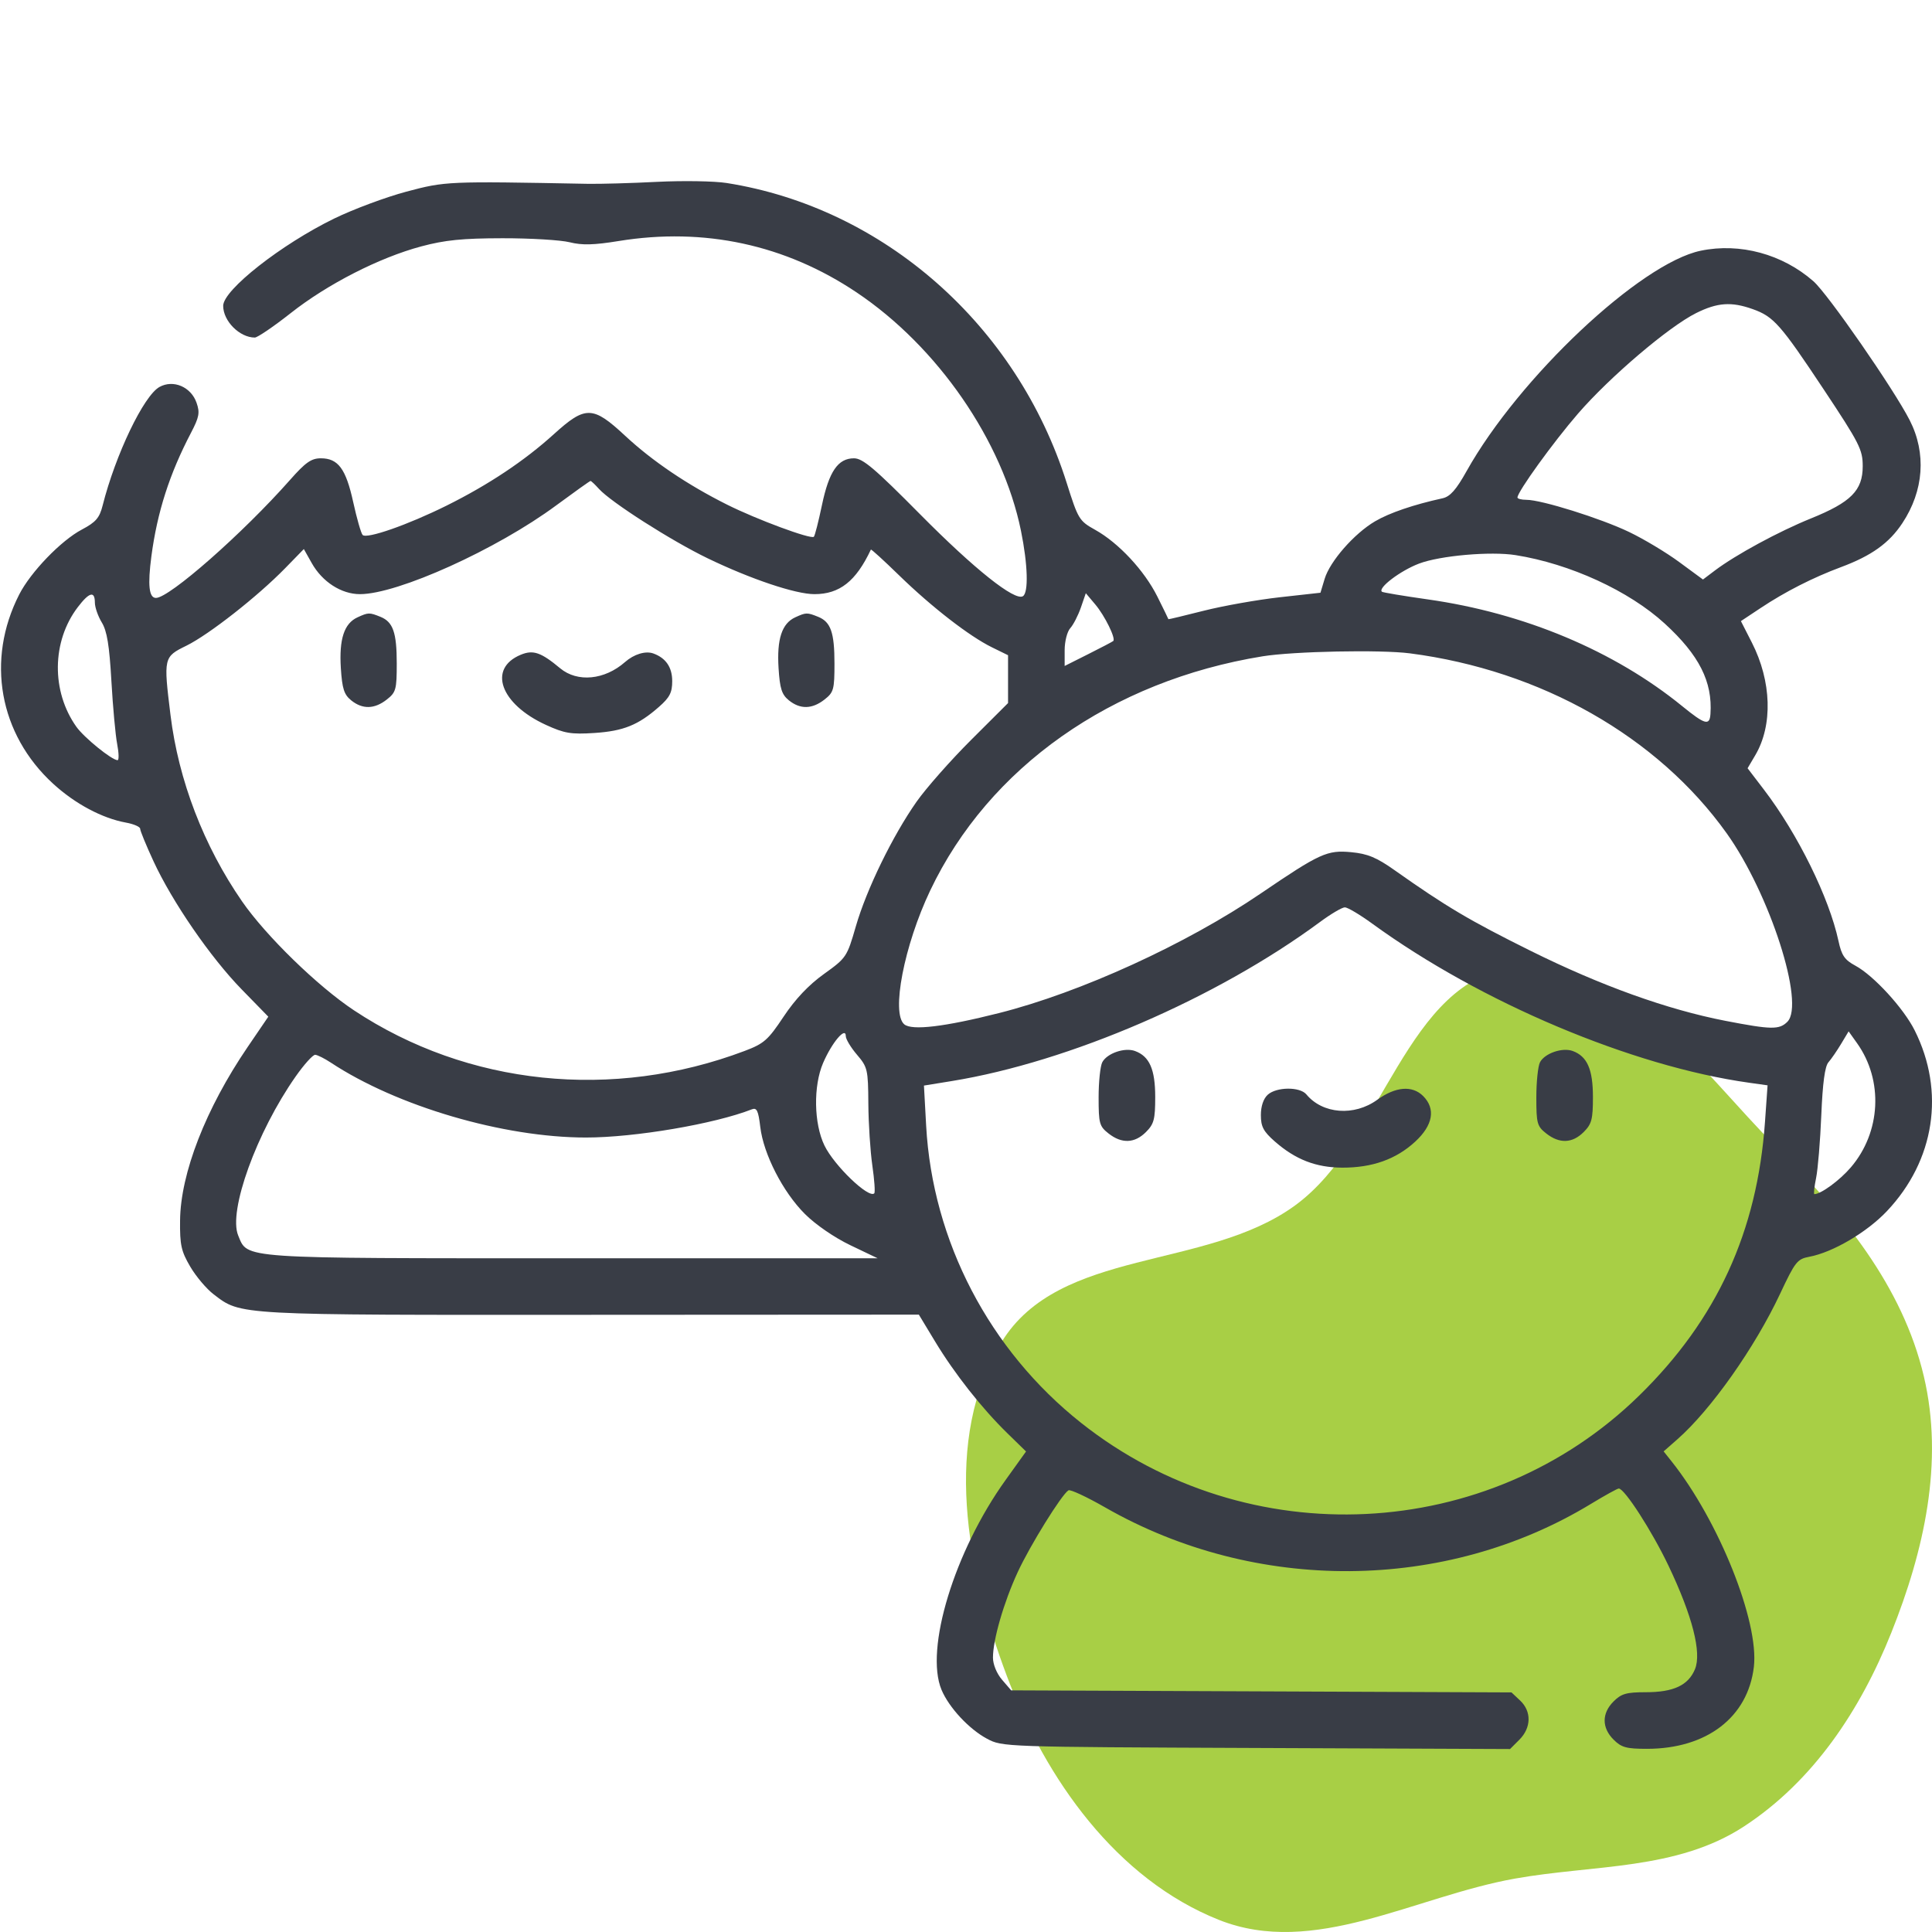 <svg width="64" height="64" viewBox="0 0 64 64" fill="none" xmlns="http://www.w3.org/2000/svg">
<path fill-rule="evenodd" clip-rule="evenodd" d="M50.191 32.033C53.759 31.605 56.316 35.466 58.862 38.016C61.035 40.191 63.023 42.594 63.73 45.594C64.401 48.441 63.737 51.373 62.651 54.088C61.627 56.65 60.071 59.001 57.769 60.505C55.542 61.96 52.805 61.765 50.191 62.23C46.857 62.823 43.524 64.853 40.377 63.598C36.987 62.247 34.644 58.948 33.353 55.518C32.023 51.983 31.206 47.677 33.177 44.459C35.097 41.324 39.939 42.094 42.902 39.931C45.864 37.767 46.555 32.469 50.191 32.033Z" fill="#A8CF45"/>
<path fill-rule="evenodd" clip-rule="evenodd" d="M24.07 6.062C29.278 6.884 33.686 10.771 35.335 15.995C35.716 17.202 35.748 17.255 36.28 17.552C37.054 17.983 37.907 18.898 38.338 19.76C38.54 20.164 38.705 20.503 38.705 20.512C38.705 20.521 39.231 20.395 39.874 20.232C40.517 20.069 41.651 19.868 42.393 19.785L43.742 19.635L43.88 19.177C44.054 18.595 44.861 17.673 45.551 17.269C46.027 16.989 46.826 16.717 47.788 16.506C48.037 16.451 48.237 16.225 48.581 15.61C50.315 12.509 54.339 8.721 56.34 8.305C57.639 8.036 59.047 8.417 60.073 9.318C60.551 9.737 62.739 12.896 63.261 13.92C63.819 15.013 63.73 16.255 63.018 17.33C62.58 17.992 61.998 18.409 60.984 18.787C60.053 19.134 59.139 19.599 58.322 20.142L57.67 20.575L58.032 21.285C58.687 22.568 58.732 24.024 58.146 25.017L57.891 25.449L58.434 26.16C59.556 27.629 60.594 29.738 60.902 31.171C61.005 31.651 61.105 31.797 61.461 31.989C62.065 32.314 63.058 33.397 63.425 34.13C64.443 36.16 64.093 38.443 62.507 40.12C61.841 40.824 60.716 41.485 59.935 41.632C59.537 41.706 59.466 41.797 58.97 42.854C58.131 44.642 56.676 46.703 55.565 47.679L55.11 48.079L55.375 48.412C56.939 50.379 58.276 53.721 58.099 55.218C57.901 56.888 56.537 57.932 54.555 57.932C53.874 57.932 53.711 57.887 53.45 57.626C53.058 57.234 53.058 56.755 53.45 56.364C53.708 56.105 53.876 56.057 54.518 56.057C55.439 56.057 55.926 55.829 56.148 55.295C56.375 54.747 56.064 53.531 55.273 51.87C54.727 50.724 53.819 49.314 53.624 49.309C53.58 49.308 53.163 49.538 52.699 49.82C47.881 52.747 41.59 52.791 36.604 49.932C35.999 49.585 35.454 49.332 35.394 49.369C35.167 49.509 34.118 51.201 33.712 52.081C33.25 53.082 32.893 54.316 32.893 54.912C32.893 55.135 33.018 55.439 33.194 55.644L33.496 55.995L41.783 56.029L50.07 56.063L50.356 56.332C50.738 56.691 50.728 57.233 50.332 57.629L50.022 57.939L41.614 57.904C33.232 57.87 33.203 57.869 32.693 57.596C32.097 57.277 31.435 56.563 31.189 55.977C30.627 54.631 31.616 51.39 33.308 49.032L33.989 48.082L33.368 47.476C32.52 46.647 31.619 45.504 30.976 44.439L30.438 43.549L19.567 43.555C7.771 43.562 7.992 43.574 7.077 42.876C6.841 42.696 6.492 42.284 6.302 41.959C6.003 41.45 5.956 41.242 5.965 40.432C5.98 38.868 6.816 36.723 8.2 34.689L8.888 33.679L8.006 32.775C6.972 31.715 5.705 29.873 5.083 28.526C4.841 28.003 4.643 27.52 4.643 27.454C4.643 27.389 4.432 27.297 4.174 27.25C3.385 27.107 2.489 26.629 1.762 25.964C-0.029 24.324 -0.471 21.86 0.637 19.692C1.018 18.947 2.023 17.905 2.712 17.542C3.175 17.297 3.296 17.157 3.4 16.745C3.825 15.062 4.761 13.108 5.282 12.819C5.74 12.565 6.327 12.814 6.511 13.342C6.626 13.671 6.599 13.816 6.328 14.335C5.614 15.7 5.209 16.964 5.015 18.427C4.889 19.385 4.935 19.807 5.166 19.807C5.612 19.807 8.045 17.666 9.605 15.901C10.121 15.316 10.312 15.182 10.629 15.182C11.202 15.182 11.459 15.53 11.701 16.635C11.82 17.177 11.96 17.665 12.012 17.721C12.146 17.863 13.509 17.387 14.796 16.748C16.183 16.058 17.373 15.266 18.35 14.38C19.394 13.434 19.638 13.439 20.707 14.434C21.608 15.273 22.768 16.057 24.08 16.714C25.061 17.206 26.867 17.875 26.96 17.781C26.994 17.748 27.114 17.276 27.228 16.733C27.462 15.616 27.759 15.182 28.29 15.182C28.58 15.182 28.976 15.517 30.487 17.044C32.28 18.854 33.614 19.917 33.885 19.75C34.076 19.632 34.048 18.698 33.821 17.583C33.214 14.606 31.062 11.486 28.374 9.685C26.015 8.104 23.329 7.524 20.496 7.984C19.673 8.118 19.282 8.128 18.871 8.025C18.574 7.951 17.571 7.891 16.643 7.892C15.317 7.894 14.741 7.952 13.955 8.162C12.565 8.534 10.852 9.409 9.633 10.37C9.066 10.817 8.529 11.182 8.441 11.182C7.938 11.182 7.393 10.636 7.393 10.131C7.393 9.605 9.318 8.093 11.078 7.236C11.708 6.93 12.781 6.53 13.464 6.348C14.757 6.004 14.817 6.001 19.455 6.089C19.868 6.097 20.908 6.068 21.768 6.024C22.627 5.981 23.663 5.998 24.07 6.062ZM56.187 10.371C55.279 10.823 53.327 12.485 52.276 13.699C51.452 14.65 50.268 16.291 50.268 16.48C50.268 16.523 50.402 16.557 50.566 16.557C51.065 16.557 53.026 17.172 53.965 17.622C54.452 17.855 55.202 18.305 55.631 18.622L56.413 19.197L56.809 18.898C57.5 18.377 58.92 17.607 59.987 17.175C61.318 16.637 61.705 16.247 61.705 15.444C61.705 14.895 61.6 14.689 60.414 12.902C58.98 10.742 58.755 10.487 58.061 10.24C57.354 9.988 56.892 10.02 56.187 10.371ZM18.426 16.741C16.456 18.199 13.175 19.682 11.924 19.682C11.307 19.682 10.675 19.275 10.325 18.65L10.065 18.188L9.448 18.821C8.535 19.757 6.922 21.022 6.174 21.39C5.419 21.76 5.414 21.783 5.648 23.686C5.913 25.848 6.748 28.022 8.019 29.86C8.808 31.001 10.525 32.673 11.725 33.468C15.491 35.964 20.3 36.464 24.669 34.813C25.309 34.571 25.442 34.454 25.959 33.676C26.344 33.097 26.788 32.628 27.294 32.265C28.037 31.732 28.058 31.7 28.351 30.686C28.705 29.461 29.568 27.689 30.363 26.557C30.677 26.11 31.487 25.192 32.163 24.517L33.393 23.29V22.497V21.705L32.861 21.444C32.113 21.078 30.863 20.109 29.786 19.061C29.281 18.569 28.859 18.184 28.849 18.206C28.355 19.255 27.814 19.682 26.979 19.682C26.353 19.682 24.867 19.183 23.439 18.493C22.235 17.911 20.243 16.639 19.841 16.195C19.711 16.05 19.585 15.932 19.562 15.932C19.54 15.932 19.028 16.297 18.426 16.741ZM47.007 18.67C46.39 18.904 45.634 19.477 45.778 19.602C45.806 19.627 46.488 19.741 47.292 19.855C50.49 20.307 53.477 21.56 55.729 23.395C56.48 24.006 56.635 24.049 56.661 23.651C56.733 22.583 56.288 21.702 55.146 20.656C53.963 19.572 52.012 18.676 50.205 18.389C49.382 18.258 47.703 18.405 47.007 18.67ZM35.454 20.809C35.351 20.922 35.268 21.25 35.268 21.538V22.061L36.049 21.669C36.478 21.454 36.852 21.258 36.878 21.234C36.969 21.152 36.599 20.399 36.284 20.025L35.969 19.651L35.805 20.127C35.714 20.389 35.556 20.696 35.454 20.809ZM2.576 20.114C1.714 21.245 1.695 22.902 2.531 24.077C2.789 24.438 3.707 25.182 3.895 25.182C3.944 25.182 3.938 24.943 3.882 24.651C3.825 24.359 3.739 23.417 3.69 22.558C3.623 21.38 3.545 20.903 3.372 20.62C3.247 20.414 3.143 20.118 3.143 19.964C3.142 19.565 2.957 19.614 2.576 20.114ZM27.103 20.433C27.52 20.601 27.643 20.953 27.643 21.978C27.643 22.841 27.617 22.935 27.313 23.173C26.905 23.494 26.508 23.503 26.132 23.199C25.897 23.008 25.834 22.814 25.791 22.135C25.73 21.171 25.901 20.651 26.345 20.449C26.701 20.286 26.736 20.285 27.103 20.433ZM12.603 20.433C13.02 20.601 13.143 20.953 13.143 21.978C13.143 22.841 13.117 22.935 12.813 23.173C12.405 23.494 12.008 23.503 11.632 23.199C11.397 23.008 11.335 22.814 11.291 22.135C11.23 21.171 11.4 20.651 11.845 20.449C12.201 20.286 12.236 20.285 12.603 20.433ZM41.826 21.741C36.82 22.553 32.756 25.417 30.814 29.5C29.95 31.316 29.515 33.567 29.956 33.933C30.209 34.144 31.29 34.015 33.094 33.559C35.795 32.877 39.297 31.277 41.766 29.596C43.724 28.264 43.965 28.154 44.762 28.23C45.304 28.281 45.6 28.404 46.2 28.828C47.911 30.037 48.681 30.493 50.705 31.498C53.035 32.654 55.229 33.442 57.154 33.816C58.679 34.111 58.942 34.115 59.209 33.848C59.802 33.255 58.627 29.606 57.2 27.606C54.914 24.403 51.048 22.206 46.705 21.643C45.73 21.517 42.854 21.575 41.826 21.741ZM21.643 21.647C22.058 21.797 22.268 22.105 22.268 22.564C22.268 22.942 22.184 23.105 21.828 23.417C21.142 24.02 20.651 24.218 19.688 24.281C18.917 24.331 18.698 24.294 18.084 24.013C16.572 23.321 16.151 22.145 17.252 21.689C17.662 21.519 17.921 21.608 18.558 22.139C19.129 22.613 20.029 22.526 20.705 21.931C21.003 21.669 21.384 21.554 21.643 21.647ZM43.724 30.544C40.305 33.069 35.426 35.177 31.531 35.811L30.607 35.961L30.68 37.291C30.891 41.117 32.775 44.729 35.816 47.137C41.329 51.502 49.304 51.113 54.294 46.236C56.872 43.718 58.212 40.803 58.468 37.157L58.553 35.953L57.942 35.867C54.059 35.323 49.048 33.208 45.461 30.599C45.052 30.301 44.642 30.057 44.55 30.057C44.458 30.057 44.086 30.276 43.724 30.544ZM60.569 35.19C60.452 35.322 60.377 35.878 60.333 36.94C60.298 37.795 60.22 38.734 60.16 39.026C60.1 39.318 60.075 39.557 60.103 39.557C60.321 39.557 60.944 39.1 61.311 38.671C62.309 37.505 62.395 35.79 61.518 34.558L61.238 34.165L60.989 34.58C60.852 34.808 60.663 35.083 60.569 35.19ZM27.266 35.213C26.939 35.974 26.959 37.22 27.311 37.946C27.634 38.612 28.779 39.712 28.961 39.531C28.995 39.497 28.966 39.082 28.897 38.607C28.829 38.133 28.769 37.211 28.765 36.557C28.758 35.428 28.739 35.349 28.387 34.937C28.184 34.699 28.018 34.423 28.018 34.324C28.018 33.991 27.558 34.534 27.266 35.213ZM52.099 34.816C52.579 34.993 52.768 35.423 52.768 36.341C52.768 37.08 52.727 37.235 52.461 37.501C52.086 37.876 51.659 37.892 51.222 37.548C50.919 37.31 50.893 37.216 50.893 36.353C50.893 35.837 50.948 35.313 51.015 35.187C51.174 34.89 51.758 34.69 52.099 34.816ZM37.599 34.816C38.079 34.993 38.268 35.423 38.268 36.341C38.268 37.08 38.227 37.235 37.961 37.501C37.586 37.876 37.159 37.892 36.722 37.548C36.419 37.31 36.393 37.216 36.393 36.353C36.393 35.837 36.448 35.313 36.515 35.187C36.674 34.89 37.258 34.69 37.599 34.816ZM9.794 35.66C8.501 37.503 7.555 40.118 7.89 40.926C8.214 41.707 7.851 41.682 18.971 41.682H29.073L28.168 41.249C27.638 40.995 27.015 40.566 26.662 40.213C25.934 39.486 25.291 38.231 25.185 37.331C25.121 36.791 25.069 36.684 24.906 36.748C23.668 37.233 21.028 37.682 19.412 37.682C16.674 37.682 13.149 36.647 10.955 35.198C10.749 35.062 10.518 34.947 10.442 34.941C10.366 34.937 10.074 35.26 9.794 35.66ZM47.143 36.307C47.565 36.73 47.471 37.274 46.88 37.819C46.248 38.402 45.459 38.683 44.464 38.68C43.593 38.676 42.914 38.413 42.228 37.811C41.852 37.48 41.768 37.321 41.768 36.939C41.768 36.645 41.852 36.395 41.996 36.264C42.286 36.002 43.06 35.995 43.275 36.253C43.815 36.905 44.861 36.984 45.623 36.432C46.228 35.994 46.783 35.948 47.143 36.307Z" fill="#393D46"/>
</svg>

